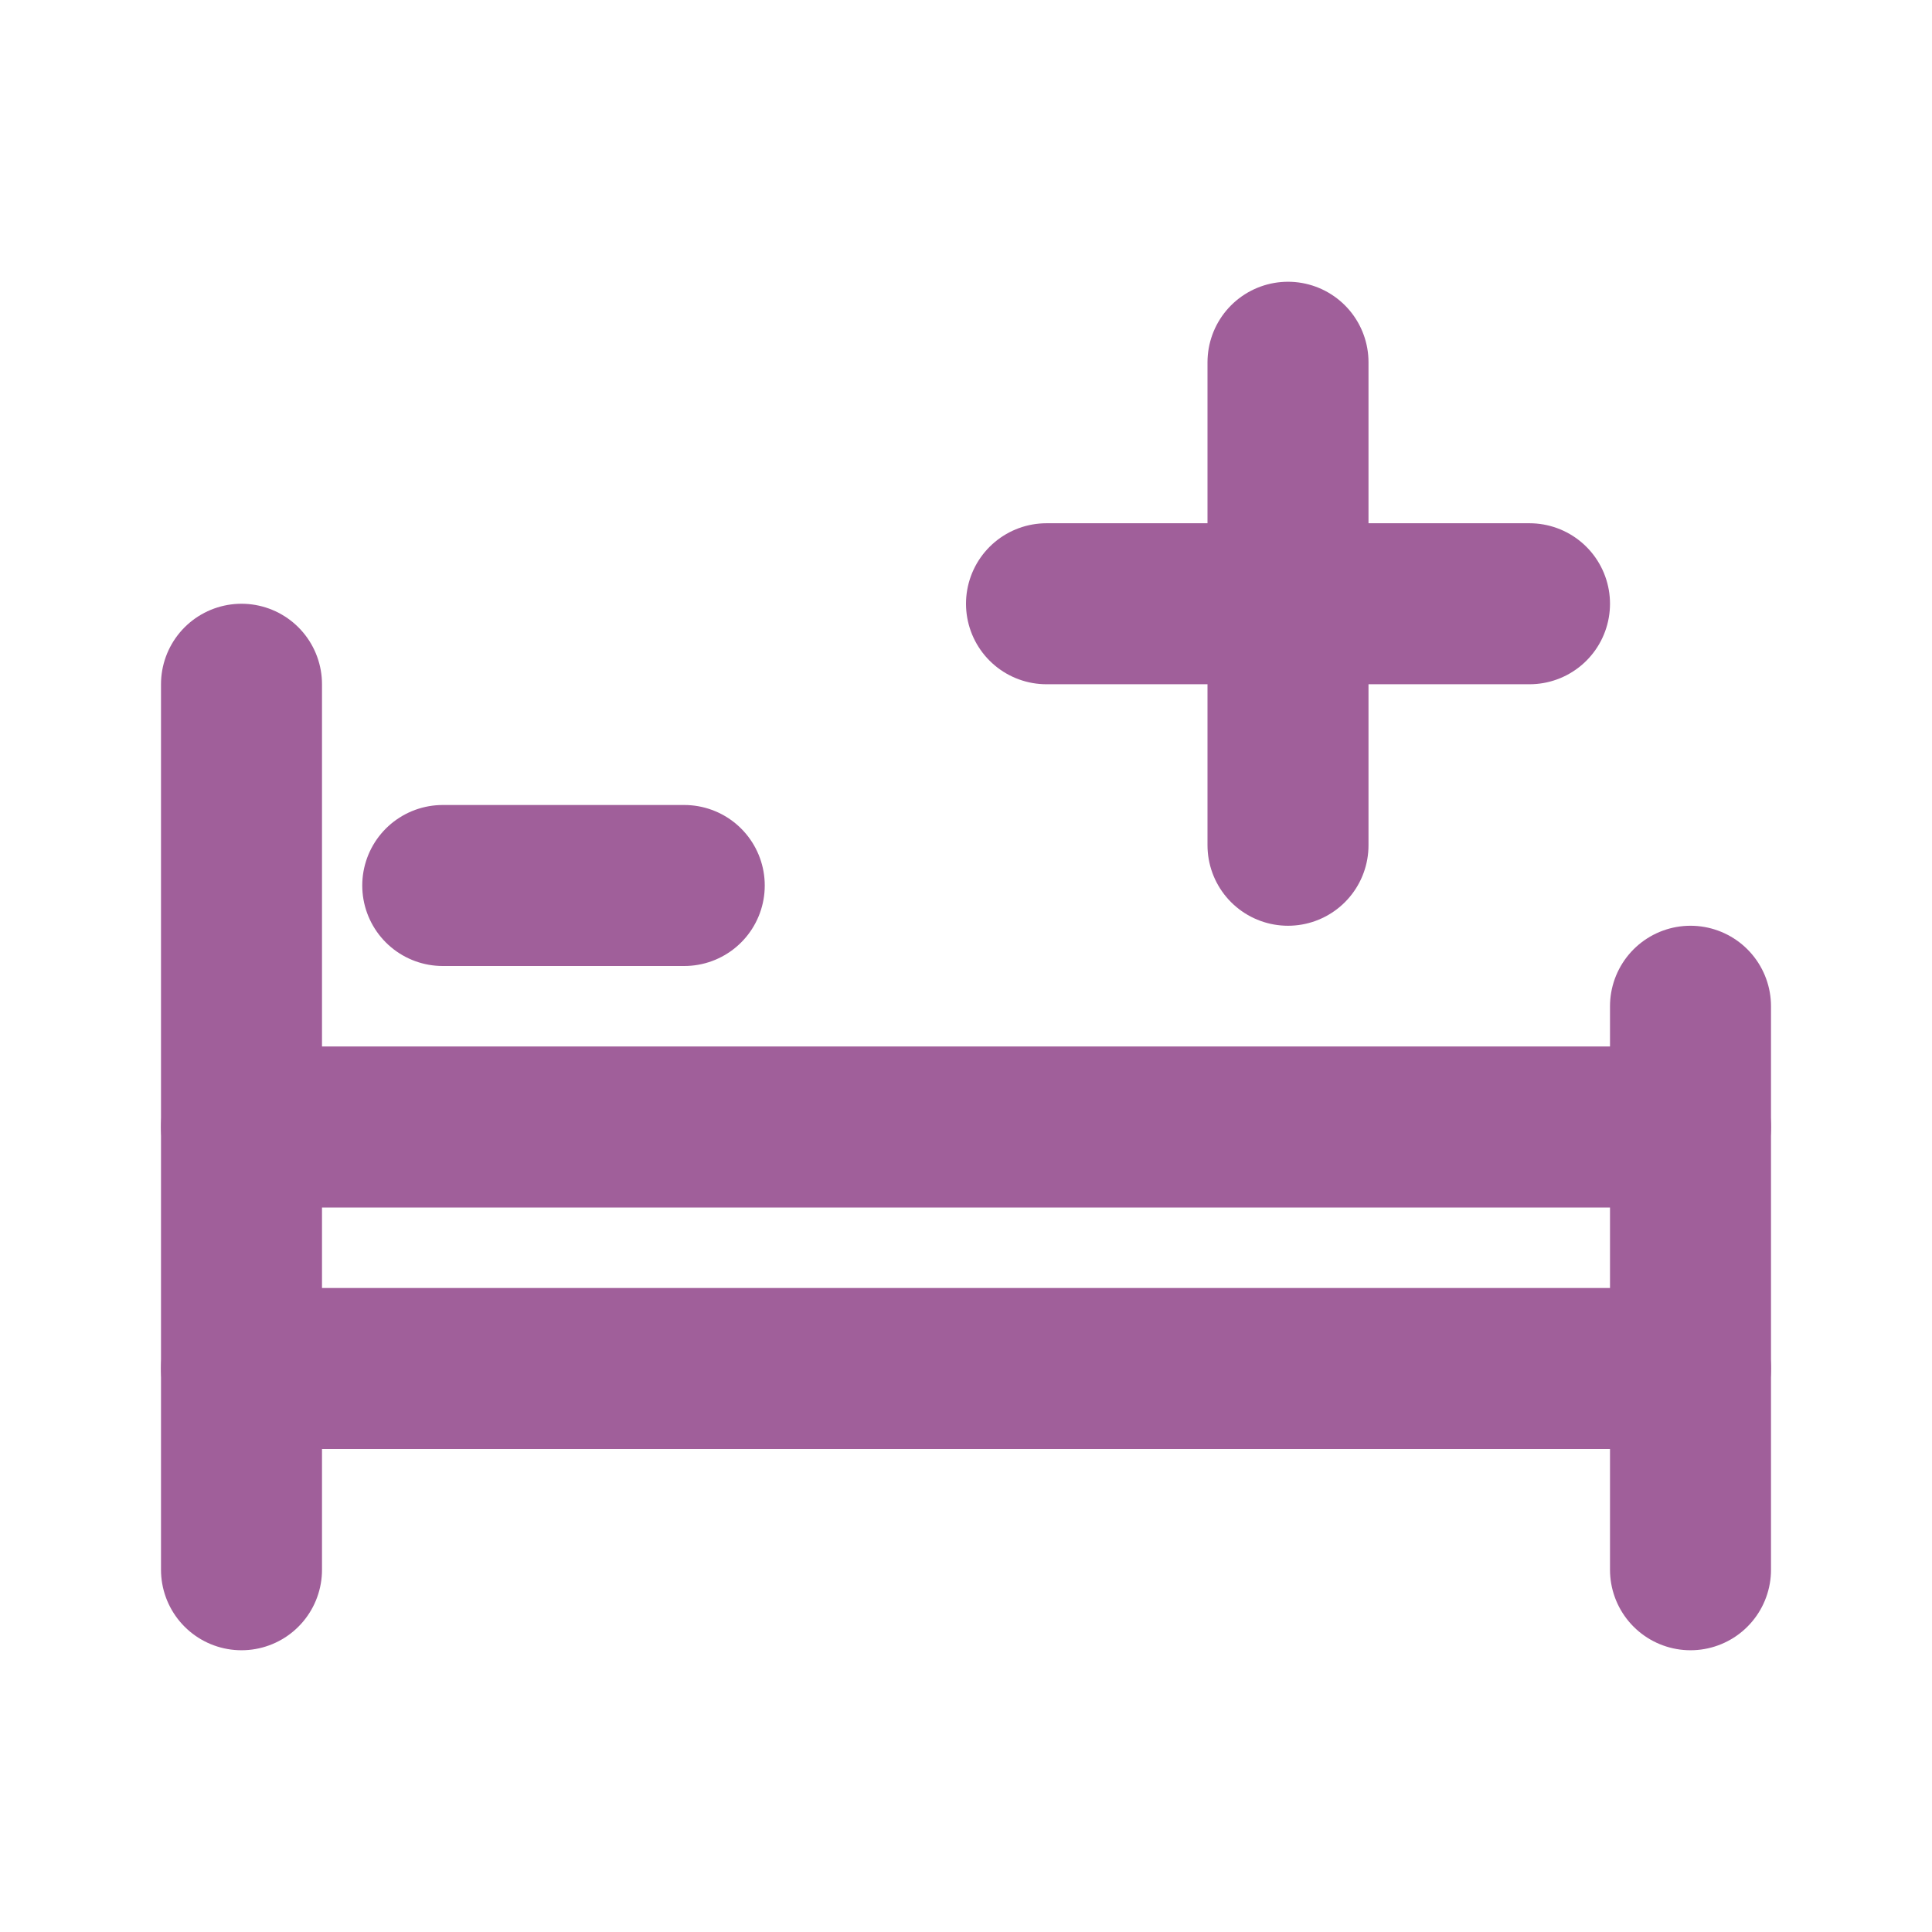 <svg width="24" height="24" viewBox="0 0 24 24" fill="none" xmlns="http://www.w3.org/2000/svg">
<path d="M3 8.5V19.5" stroke="#A05F9A" stroke-width="2" stroke-linecap="round" stroke-linejoin="round"/>
<path d="M21 12.5V19.5" stroke="#A05F9A" stroke-width="2" stroke-linecap="round" stroke-linejoin="round"/>
<path d="M13 7.5H19" stroke="#A05F9A" stroke-width="2" stroke-linecap="round" stroke-linejoin="round"/>
<path d="M5.5 11H8.5" stroke="#A05F9A" stroke-width="2" stroke-linecap="round" stroke-linejoin="round"/>
<path d="M3 14H21" stroke="#A05F9A" stroke-width="2" stroke-linecap="round" stroke-linejoin="round"/>
<path d="M3 17H21" stroke="#A05F9A" stroke-width="2" stroke-linecap="round" stroke-linejoin="round"/>
<path d="M16 4.5V10.5" stroke="#A05F9A" stroke-width="2" stroke-linecap="round" stroke-linejoin="round"/>
</svg>
